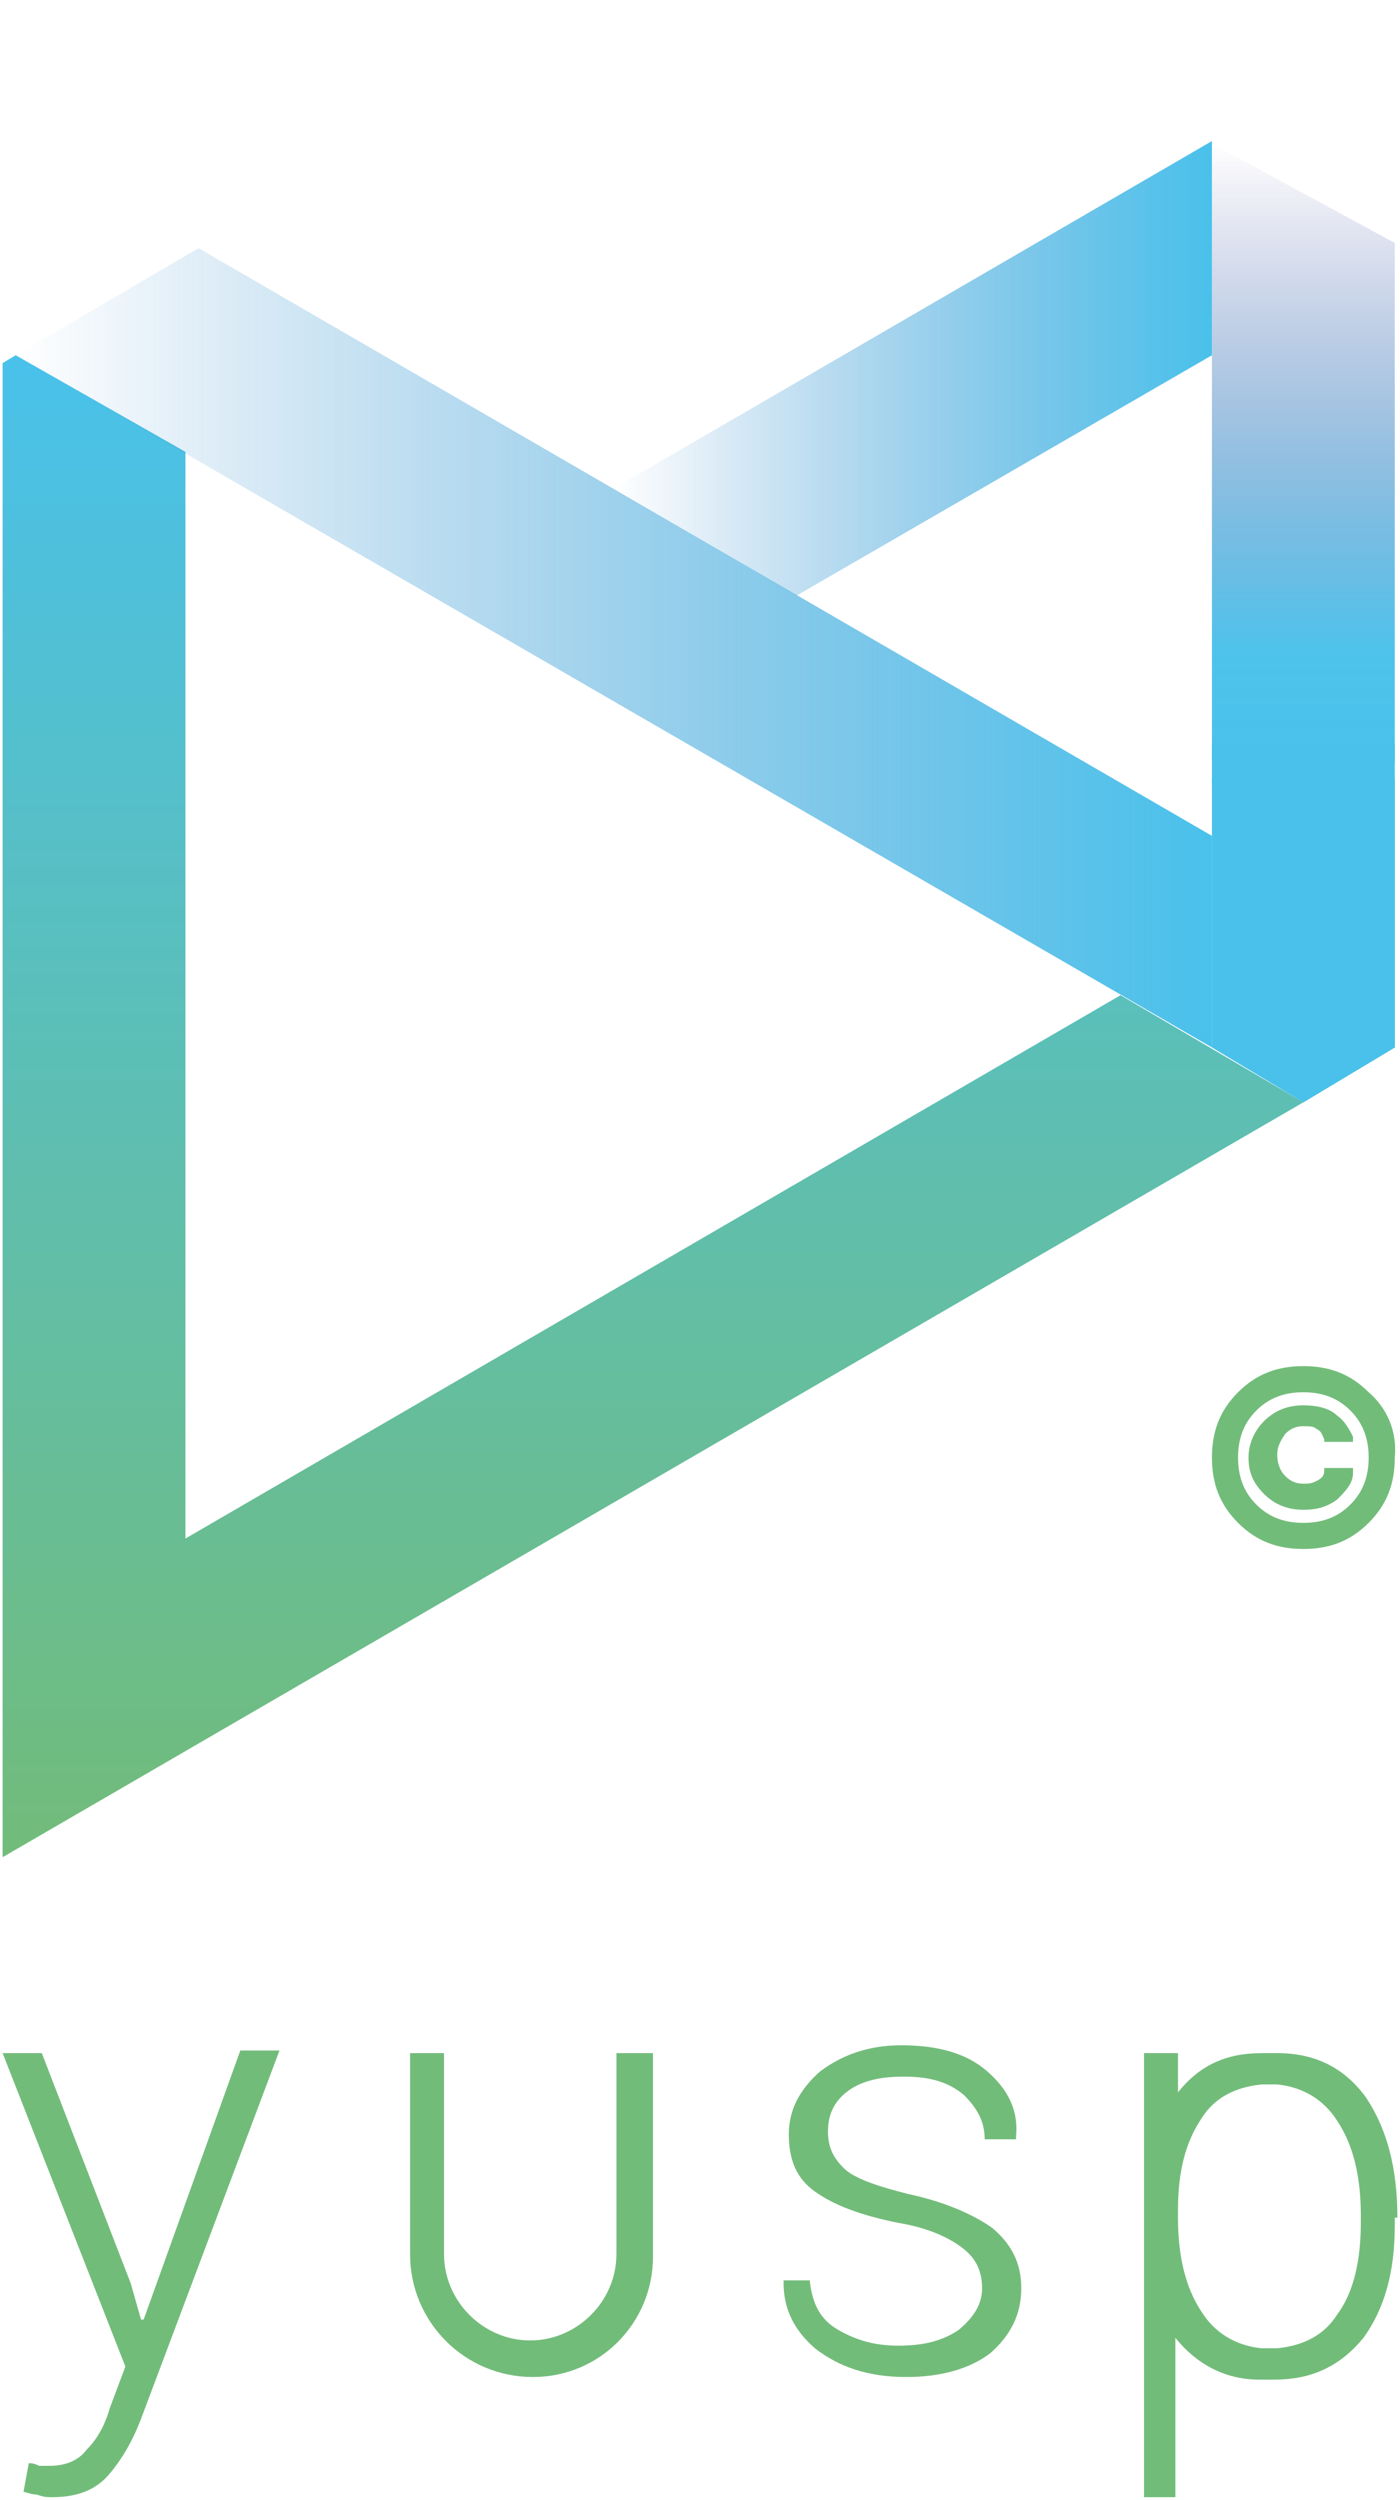 <?xml version="1.0" encoding="utf-8"?>
<!-- Generator: Adobe Illustrator 21.1.0, SVG Export Plug-In . SVG Version: 6.00 Build 0)  -->
<svg version="1.1" id="Layer_1" xmlns="http://www.w3.org/2000/svg" xmlns:xlink="http://www.w3.org/1999/xlink" x="0px" y="0px"
	 viewBox="0 0 53.6 95.7" style="enable-background:new 0 0 53.6 95.7;" xml:space="preserve">
<style type="text/css">
	.st0{fill:#DCCE9A;}
	.st1{fill:url(#SVGID_1_);}
	.st2{fill:url(#SVGID_2_);}
	.st3{fill:#C2C0BF;}
	.st4{fill:url(#SVGID_3_);}
	.st5{fill:url(#SVGID_4_);}
	.st6{fill:url(#SVGID_5_);}
	.st7{fill:#35BCA8;}
	.st8{fill:url(#SVGID_6_);}
	.st9{fill:url(#SVGID_7_);}
	.st10{fill:url(#SVGID_8_);}
	.st11{fill:url(#SVGID_9_);}
	.st12{fill:#27B0E5;}
	.st13{fill:url(#SVGID_10_);}
	.st14{fill:url(#SVGID_11_);}
	.st15{fill:url(#SVGID_12_);}
	.st16{fill:url(#SVGID_13_);}
	.st17{fill:url(#SVGID_14_);}
	.st18{fill:url(#SVGID_15_);}
	.st19{fill:url(#SVGID_16_);}
	.st20{fill:url(#SVGID_17_);}
	.st21{fill:url(#SVGID_18_);}
	.st22{fill:url(#SVGID_19_);}
	.st23{fill:#5170B6;}
	.st24{fill:#80C344;}
	.st25{fill:#99D094;}
	.st26{fill:#62C3A7;}
	.st27{fill:#64BC46;}
	.st28{fill:#5CBA47;}
	.st29{fill:#2F385E;}
	.st30{fill:#4A58A7;}
	.st31{fill:#FFFFFF;}
	.st32{fill:url(#SVGID_20_);}
	.st33{fill:url(#SVGID_21_);}
	.st34{fill:url(#SVGID_22_);}
	.st35{fill:url(#SVGID_23_);}
	.st36{fill:url(#SVGID_24_);}
	.st37{fill:url(#SVGID_25_);}
	.st38{fill:url(#SVGID_26_);}
	.st39{fill:url(#SVGID_27_);}
	.st40{fill:url(#SVGID_28_);}
	.st41{fill:url(#SVGID_29_);}
	.st42{fill:url(#SVGID_30_);}
	.st43{fill:url(#SVGID_31_);}
	.st44{fill:url(#SVGID_32_);}
	.st45{fill:url(#SVGID_33_);}
	.st46{fill:url(#SVGID_34_);}
	.st47{fill:url(#SVGID_35_);}
	.st48{fill:url(#SVGID_36_);}
	.st49{fill:url(#SVGID_37_);}
	.st50{fill:url(#SVGID_38_);}
	.st51{fill:url(#SVGID_39_);}
	.st52{fill:url(#SVGID_40_);}
	.st53{fill:url(#SVGID_41_);}
	.st54{fill:url(#SVGID_42_);}
	.st55{fill:url(#SVGID_43_);}
	.st56{fill:url(#SVGID_44_);}
	.st57{fill:url(#SVGID_45_);}
	.st58{fill:url(#SVGID_46_);}
	.st59{fill:url(#SVGID_47_);}
	.st60{fill:url(#SVGID_48_);}
	.st61{fill:url(#SVGID_49_);}
	.st62{fill:#E9294C;}
	.st63{fill:#FFE300;}
	.st64{fill:#F15B40;}
	.st65{fill:#F5865A;}
	.st66{fill:url(#SVGID_50_);}
	.st67{fill:url(#SVGID_51_);}
	.st68{fill:url(#SVGID_52_);}
	.st69{fill:url(#SVGID_53_);}
	.st70{fill:url(#SVGID_54_);}
	.st71{fill:url(#SVGID_55_);}
	.st72{fill:url(#SVGID_56_);}
	.st73{fill:url(#SVGID_57_);}
	.st74{fill:url(#SVGID_58_);}
	.st75{fill:url(#SVGID_59_);}
	.st76{fill:url(#SVGID_60_);}
	.st77{fill:url(#SVGID_61_);}
	.st78{fill:url(#SVGID_62_);}
	.st79{fill:url(#SVGID_63_);}
	.st80{fill:url(#SVGID_64_);}
	.st81{fill:url(#SVGID_65_);}
	.st82{fill:url(#SVGID_66_);}
	.st83{fill:url(#SVGID_67_);}
	.st84{fill:url(#SVGID_68_);}
	.st85{fill:#F3714D;}
	.st86{fill:url(#SVGID_69_);}
	.st87{fill:url(#SVGID_70_);}
	.st88{opacity:0.5;fill:#F15B40;}
	.st89{fill:#90D7EB;}
	.st90{fill:#2F88C9;}
	.st91{fill:url(#SVGID_71_);}
	.st92{fill:url(#SVGID_72_);}
	.st93{fill:url(#SVGID_73_);}
	.st94{fill:url(#SVGID_74_);}
	.st95{fill:url(#SVGID_75_);}
	.st96{fill:#B11F61;}
	.st97{fill:url(#SVGID_76_);}
	.st98{fill:url(#SVGID_77_);}
	.st99{fill:url(#SVGID_78_);}
	.st100{fill:url(#SVGID_79_);}
	.st101{fill:url(#SVGID_80_);}
	.st102{fill:url(#SVGID_81_);}
	.st103{fill:url(#SVGID_82_);}
	.st104{fill:url(#SVGID_83_);}
	.st105{fill:url(#SVGID_84_);}
	.st106{fill:url(#SVGID_85_);}
	.st107{fill:url(#SVGID_86_);}
	.st108{fill:url(#SVGID_87_);}
	.st109{fill:url(#SVGID_88_);}
	.st110{fill:url(#SVGID_89_);}
	.st111{fill:url(#SVGID_90_);}
	.st112{fill:url(#SVGID_91_);}
	.st113{fill:url(#SVGID_92_);}
	.st114{fill:url(#SVGID_93_);}
	.st115{opacity:0.5;fill:url(#SVGID_94_);}
	.st116{opacity:0.3;fill:url(#SVGID_95_);}
	.st117{fill:url(#SVGID_96_);}
	.st118{fill:url(#SVGID_97_);}
	.st119{fill:url(#SVGID_98_);}
	.st120{fill:url(#SVGID_99_);}
	.st121{fill:url(#SVGID_100_);}
	.st122{opacity:0.5;fill:url(#SVGID_101_);}
	.st123{opacity:0.6;fill:url(#SVGID_102_);}
	.st124{fill:url(#SVGID_103_);}
	.st125{fill:url(#SVGID_104_);}
	.st126{fill:url(#SVGID_105_);}
	.st127{fill:url(#SVGID_106_);}
	.st128{fill:url(#SVGID_107_);}
	.st129{fill:url(#SVGID_108_);}
	.st130{fill:url(#SVGID_109_);}
	.st131{fill:url(#SVGID_110_);}
	.st132{fill:url(#SVGID_111_);}
	.st133{opacity:0.5;fill:url(#SVGID_112_);}
	.st134{opacity:0.3;fill:url(#SVGID_113_);}
	.st135{fill:url(#SVGID_114_);}
	.st136{fill:url(#SVGID_115_);}
	.st137{fill:url(#SVGID_116_);}
	.st138{fill:url(#SVGID_117_);}
	.st139{fill:url(#SVGID_118_);}
	.st140{fill:url(#SVGID_119_);}
	.st141{fill:url(#SVGID_120_);}
	.st142{opacity:0.5;fill:url(#SVGID_121_);}
	.st143{opacity:0.6;fill:url(#SVGID_122_);}
	.st144{opacity:0.5;fill:url(#SVGID_123_);}
	.st145{opacity:0.3;fill:url(#SVGID_124_);}
	.st146{opacity:0.5;fill:url(#SVGID_125_);}
	.st147{opacity:0.6;fill:url(#SVGID_126_);}
	.st148{fill:url(#SVGID_127_);}
	.st149{opacity:0.5;fill:url(#SVGID_128_);}
	.st150{opacity:0.3;fill:url(#SVGID_129_);}
	.st151{fill:url(#SVGID_130_);}
	.st152{fill:url(#SVGID_131_);}
	.st153{fill:url(#SVGID_132_);}
	.st154{fill:url(#SVGID_133_);}
	.st155{fill:url(#SVGID_134_);}
	.st156{fill:url(#SVGID_135_);}
	.st157{fill:url(#SVGID_136_);}
	.st158{opacity:0.5;fill:url(#SVGID_137_);}
	.st159{opacity:0.6;fill:url(#SVGID_138_);}
	.st160{opacity:0.5;fill:url(#SVGID_139_);}
	.st161{opacity:0.3;fill:url(#SVGID_140_);}
	.st162{opacity:0.5;fill:url(#SVGID_141_);}
	.st163{opacity:0.6;fill:url(#SVGID_142_);}
	.st164{opacity:0.5;fill:url(#SVGID_143_);}
	.st165{opacity:0.3;fill:url(#SVGID_144_);}
	.st166{opacity:0.5;fill:url(#SVGID_145_);}
	.st167{opacity:0.6;fill:url(#SVGID_146_);}
	.st168{opacity:0.5;fill:url(#SVGID_147_);}
	.st169{opacity:0.3;fill:url(#SVGID_148_);}
	.st170{opacity:0.5;fill:url(#SVGID_149_);}
	.st171{opacity:0.6;fill:url(#SVGID_150_);}
	.st172{fill:url(#SVGID_151_);}
	.st173{opacity:0.5;fill:url(#SVGID_152_);}
	.st174{opacity:0.3;fill:url(#SVGID_153_);}
	.st175{fill:url(#SVGID_154_);}
	.st176{fill:url(#SVGID_155_);}
	.st177{fill:url(#SVGID_156_);}
	.st178{fill:url(#SVGID_157_);}
	.st179{fill:url(#SVGID_158_);}
	.st180{fill:url(#SVGID_159_);}
	.st181{fill:url(#SVGID_160_);}
	.st182{opacity:0.5;fill:url(#SVGID_161_);}
	.st183{opacity:0.6;fill:url(#SVGID_162_);}
	.st184{opacity:0.5;fill:url(#SVGID_163_);}
	.st185{opacity:0.3;fill:url(#SVGID_164_);}
	.st186{opacity:0.5;fill:url(#SVGID_165_);}
	.st187{opacity:0.6;fill:url(#SVGID_166_);}
	.st188{opacity:0.5;fill:url(#SVGID_167_);}
	.st189{opacity:0.3;fill:url(#SVGID_168_);}
	.st190{opacity:0.5;fill:url(#SVGID_169_);}
	.st191{opacity:0.6;fill:url(#SVGID_170_);}
	.st192{opacity:0.5;fill:url(#SVGID_171_);}
	.st193{opacity:0.3;fill:url(#SVGID_172_);}
	.st194{opacity:0.5;fill:url(#SVGID_173_);}
	.st195{opacity:0.6;fill:url(#SVGID_174_);}
	.st196{opacity:0.5;fill:url(#SVGID_175_);}
	.st197{opacity:0.3;fill:url(#SVGID_176_);}
	.st198{opacity:0.5;fill:url(#SVGID_177_);}
	.st199{opacity:0.6;fill:url(#SVGID_178_);}
	.st200{opacity:0.5;fill:url(#SVGID_179_);}
	.st201{opacity:0.3;fill:url(#SVGID_180_);}
	.st202{opacity:0.5;fill:url(#SVGID_181_);}
	.st203{opacity:0.6;fill:url(#SVGID_182_);}
	.st204{opacity:0.5;fill:url(#SVGID_183_);}
	.st205{opacity:0.3;fill:url(#SVGID_184_);}
	.st206{opacity:0.5;fill:url(#SVGID_185_);}
	.st207{opacity:0.6;fill:url(#SVGID_186_);}
	.st208{opacity:0.5;fill:url(#SVGID_187_);}
	.st209{opacity:0.5;fill:url(#SVGID_188_);}
	.st210{fill:url(#SVGID_189_);}
	.st211{opacity:0.5;fill:url(#SVGID_190_);}
	.st212{fill:url(#SVGID_191_);}
	.st213{opacity:0.5;fill:url(#SVGID_192_);}
	.st214{fill:url(#SVGID_193_);}
	.st215{opacity:0.5;fill:url(#SVGID_194_);}
	.st216{opacity:0.5;fill:url(#SVGID_195_);}
	.st217{opacity:0.3;fill:url(#SVGID_196_);}
	.st218{opacity:0.5;fill:url(#SVGID_197_);}
	.st219{opacity:0.5;fill:url(#SVGID_198_);}
	.st220{opacity:0.3;fill:url(#SVGID_199_);}
	.st221{opacity:0.5;fill:url(#SVGID_200_);}
	.st222{opacity:0.3;fill:url(#SVGID_201_);}
	.st223{opacity:0.5;fill:url(#SVGID_202_);}
	.st224{opacity:0.3;fill:url(#SVGID_203_);}
	.st225{opacity:0.5;fill:url(#SVGID_204_);}
	.st226{opacity:0.3;fill:url(#SVGID_205_);}
	.st227{opacity:0.6;fill:url(#SVGID_206_);}
	.st228{opacity:0.3;fill:url(#SVGID_207_);}
	.st229{opacity:0.3;fill:url(#SVGID_208_);}
	.st230{opacity:0.5;fill:url(#SVGID_209_);}
	.st231{opacity:0.3;fill:url(#SVGID_210_);}
	.st232{opacity:0.5;fill:url(#SVGID_211_);}
	.st233{opacity:0.3;fill:url(#SVGID_212_);}
	.st234{fill:url(#SVGID_213_);}
	.st235{opacity:0.5;fill:url(#SVGID_214_);}
	.st236{opacity:0.3;fill:url(#SVGID_215_);}
	.st237{fill:url(#SVGID_216_);}
	.st238{opacity:0.5;fill:url(#SVGID_217_);}
	.st239{opacity:0.5;fill:url(#SVGID_218_);}
	.st240{fill:url(#SVGID_219_);}
	.st241{fill:url(#SVGID_220_);}
	.st242{fill:url(#SVGID_221_);}
	.st243{fill:url(#SVGID_222_);}
	.st244{fill:url(#SVGID_223_);}
	.st245{fill:url(#SVGID_224_);}
	.st246{fill:url(#SVGID_225_);}
	.st247{fill:url(#SVGID_226_);}
	.st248{fill:url(#SVGID_227_);}
	.st249{fill:url(#SVGID_228_);}
	.st250{fill:url(#SVGID_229_);}
	.st251{fill:url(#SVGID_230_);}
	.st252{fill:url(#SVGID_231_);}
	.st253{fill:url(#SVGID_232_);}
	.st254{fill:url(#SVGID_233_);}
	.st255{fill:url(#SVGID_234_);}
	.st256{opacity:0.5;fill:url(#SVGID_235_);}
	.st257{opacity:0.3;fill:url(#SVGID_236_);}
	.st258{fill:url(#SVGID_237_);}
	.st259{fill:url(#SVGID_238_);}
	.st260{fill:url(#SVGID_239_);}
	.st261{fill:url(#SVGID_240_);}
	.st262{fill:url(#SVGID_241_);}
	.st263{opacity:0.5;fill:url(#SVGID_242_);}
	.st264{opacity:0.6;fill:url(#SVGID_243_);}
	.st265{fill:url(#SVGID_244_);}
	.st266{fill:url(#SVGID_245_);}
	.st267{fill:url(#SVGID_246_);}
	.st268{fill:url(#SVGID_247_);}
	.st269{fill:url(#SVGID_248_);}
	.st270{fill:url(#SVGID_249_);}
	.st271{fill:url(#SVGID_250_);}
	.st272{fill:url(#SVGID_251_);}
	.st273{fill:url(#SVGID_252_);}
	.st274{fill:url(#SVGID_253_);}
	.st275{fill:url(#SVGID_254_);}
	.st276{fill:url(#SVGID_255_);}
	.st277{fill:url(#SVGID_256_);}
	.st278{fill:url(#SVGID_257_);}
	.st279{fill:url(#SVGID_258_);}
	.st280{fill:url(#SVGID_259_);}
	.st281{fill:url(#SVGID_260_);}
	.st282{fill:url(#SVGID_261_);}
	.st283{fill:url(#SVGID_262_);}
	.st284{fill:url(#SVGID_263_);}
	.st285{fill:url(#SVGID_264_);}
	.st286{fill:url(#SVGID_265_);}
	.st287{fill:url(#SVGID_266_);}
	.st288{fill:url(#SVGID_267_);}
	.st289{fill:url(#SVGID_268_);}
	.st290{fill:url(#SVGID_269_);}
	.st291{fill:url(#SVGID_270_);}
	.st292{fill:url(#SVGID_271_);}
	.st293{fill:#5070B6;}
	.st294{fill:url(#SVGID_272_);}
	.st295{fill:url(#SVGID_273_);}
	.st296{fill:url(#SVGID_274_);}
	.st297{fill:url(#SVGID_275_);}
	.st298{fill:url(#SVGID_276_);}
	.st299{fill:url(#SVGID_277_);}
	.st300{fill:url(#SVGID_278_);}
	.st301{fill:url(#SVGID_279_);}
	.st302{fill:url(#SVGID_280_);}
	.st303{fill:url(#SVGID_281_);}
	.st304{fill:url(#SVGID_282_);}
	.st305{fill:url(#SVGID_283_);}
	.st306{fill:url(#SVGID_284_);}
	.st307{fill:url(#SVGID_285_);}
	.st308{fill:url(#SVGID_286_);}
	.st309{fill:url(#SVGID_287_);}
	.st310{fill:url(#SVGID_288_);}
	.st311{fill:url(#SVGID_289_);}
	.st312{fill:url(#SVGID_290_);}
	.st313{fill:url(#SVGID_291_);}
	.st314{fill:url(#SVGID_292_);}
	.st315{fill:#87BD40;}
	.st316{fill:url(#SVGID_293_);}
	.st317{fill:url(#SVGID_294_);}
	.st318{fill:url(#SVGID_295_);}
	.st319{fill:url(#SVGID_296_);}
	.st320{fill:url(#SVGID_297_);}
	.st321{fill:url(#SVGID_298_);}
	.st322{fill:url(#SVGID_299_);}
	.st323{fill:url(#SVGID_300_);}
	.st324{fill:url(#SVGID_301_);}
	.st325{fill:url(#SVGID_302_);}
	.st326{fill:url(#SVGID_303_);}
	.st327{fill:url(#SVGID_304_);}
	.st328{fill:url(#SVGID_305_);}
	.st329{fill:url(#SVGID_306_);}
	.st330{fill:url(#SVGID_307_);}
	.st331{fill:url(#SVGID_308_);}
	.st332{fill:url(#SVGID_309_);}
	.st333{fill:url(#SVGID_310_);}
	.st334{fill:url(#SVGID_311_);}
	.st335{fill:url(#SVGID_312_);}
	.st336{fill:url(#SVGID_313_);}
	.st337{fill:url(#SVGID_314_);}
	.st338{fill:url(#SVGID_315_);}
	.st339{fill:url(#SVGID_316_);}
	.st340{fill:url(#SVGID_317_);}
	.st341{fill:url(#SVGID_318_);}
	.st342{fill:url(#SVGID_319_);}
	.st343{fill:url(#SVGID_320_);}
	.st344{fill:url(#SVGID_321_);}
	.st345{fill:url(#SVGID_322_);}
	.st346{fill:url(#SVGID_323_);}
	.st347{fill:url(#SVGID_324_);}
	.st348{fill:url(#SVGID_325_);}
	.st349{fill:url(#SVGID_326_);}
	.st350{fill:url(#SVGID_327_);}
	.st351{fill:url(#SVGID_328_);}
	.st352{fill:url(#SVGID_329_);}
	.st353{fill:url(#SVGID_330_);}
	.st354{fill:url(#SVGID_331_);}
	.st355{fill:url(#SVGID_332_);}
	.st356{fill:url(#SVGID_333_);}
	.st357{fill:url(#SVGID_334_);}
	.st358{fill:url(#SVGID_335_);}
	.st359{fill:url(#SVGID_336_);}
	.st360{fill:url(#SVGID_337_);}
	.st361{fill:url(#SVGID_338_);}
	.st362{fill:url(#SVGID_339_);}
	.st363{fill:url(#SVGID_340_);}
	.st364{fill:#C2B69C;}
	.st365{fill:url(#SVGID_341_);}
	.st366{fill:url(#SVGID_342_);}
	.st367{fill:url(#SVGID_343_);}
	.st368{fill:url(#SVGID_344_);}
	.st369{fill:url(#SVGID_345_);}
	.st370{fill:url(#SVGID_346_);}
	.st371{fill:url(#SVGID_347_);}
	.st372{fill:url(#SVGID_348_);}
	.st373{fill:url(#SVGID_349_);}
	.st374{fill:url(#SVGID_350_);}
	.st375{fill:url(#SVGID_351_);}
	.st376{fill:url(#SVGID_352_);}
	.st377{fill:url(#SVGID_353_);}
	.st378{fill:url(#SVGID_354_);}
	.st379{fill:url(#SVGID_355_);}
	.st380{fill:url(#SVGID_356_);}
	.st381{fill:url(#SVGID_357_);}
	.st382{fill:url(#SVGID_358_);}
	.st383{fill:url(#SVGID_359_);}
	.st384{opacity:0.3;}
	.st385{fill:url(#SVGID_360_);}
	.st386{opacity:0.5;}
	.st387{fill:url(#SVGID_361_);}
	.st388{fill:url(#SVGID_362_);}
	.st389{fill:url(#SVGID_363_);}
	.st390{fill:url(#SVGID_364_);}
	.st391{fill-rule:evenodd;clip-rule:evenodd;fill:#2F385E;}
	.st392{fill-rule:evenodd;clip-rule:evenodd;fill:#DCCE9A;}
	.st393{opacity:0.5;fill-rule:evenodd;clip-rule:evenodd;fill:url(#SVGID_365_);}
	.st394{opacity:0.5;fill-rule:evenodd;clip-rule:evenodd;fill:url(#SVGID_366_);}
	.st395{fill:#231F20;}
	.st396{fill:#43B049;}
	.st397{fill:#63B5E5;}
	.st398{fill:#5BBC6E;}
	.st399{fill:#C2B69D;}
	.st400{clip-path:url(#SVGID_368_);}
	.st401{clip-path:url(#SVGID_370_);fill-rule:evenodd;clip-rule:evenodd;}
	.st402{clip-path:url(#SVGID_368_);fill-rule:evenodd;clip-rule:evenodd;fill:#FFFFFF;}
	.st403{clip-path:url(#SVGID_368_);fill:none;stroke:#FFFFFF;stroke-width:0.2;stroke-linejoin:round;stroke-miterlimit:10;}
	.st404{clip-path:url(#SVGID_368_);fill-rule:evenodd;clip-rule:evenodd;fill:#80C343;}
	.st405{clip-path:url(#SVGID_368_);fill-rule:evenodd;clip-rule:evenodd;fill:#94CA54;}
	.st406{clip-path:url(#SVGID_488_);}
	.st407{clip-path:url(#SVGID_506_);}
	.st408{clip-path:url(#SVGID_368_);fill-rule:evenodd;clip-rule:evenodd;}
	.st409{clip-path:url(#SVGID_368_);fill:none;stroke:#000000;stroke-width:2;stroke-linejoin:round;stroke-miterlimit:10;}
	.st410{clip-path:url(#SVGID_510_);}
	.st411{clip-path:url(#SVGID_512_);fill-rule:evenodd;clip-rule:evenodd;fill:#FFFFFF;}
	.st412{clip-path:url(#SVGID_510_);fill-rule:evenodd;clip-rule:evenodd;fill:#E7F6FD;}
	.st413{clip-path:url(#SVGID_510_);fill-rule:evenodd;clip-rule:evenodd;fill:#33B34A;}
	.st414{clip-path:url(#SVGID_510_);fill-rule:evenodd;clip-rule:evenodd;fill:#231F20;}
	.st415{clip-path:url(#SVGID_510_);fill-rule:evenodd;clip-rule:evenodd;fill:#D9D9D9;}
	.st416{clip-path:url(#SVGID_510_);fill-rule:evenodd;clip-rule:evenodd;fill:#FFFFFF;}
	.st417{clip-path:url(#SVGID_578_);}
	.st418{clip-path:url(#SVGID_582_);}
	.st419{clip-path:url(#SVGID_586_);}
	.st420{clip-path:url(#SVGID_590_);}
	.st421{clip-path:url(#SVGID_594_);}
	.st422{clip-path:url(#SVGID_598_);}
	.st423{clip-path:url(#SVGID_602_);}
	.st424{clip-path:url(#SVGID_606_);}
	.st425{clip-path:url(#SVGID_610_);}
	.st426{clip-path:url(#SVGID_614_);}
	.st427{clip-path:url(#SVGID_618_);}
	.st428{clip-path:url(#SVGID_622_);}
	.st429{clip-path:url(#SVGID_626_);}
	.st430{clip-path:url(#SVGID_630_);}
	.st431{clip-path:url(#SVGID_634_);}
	.st432{clip-path:url(#SVGID_638_);}
	.st433{clip-path:url(#SVGID_642_);}
	.st434{clip-path:url(#SVGID_646_);}
	.st435{clip-path:url(#SVGID_650_);}
	.st436{clip-path:url(#SVGID_654_);}
	.st437{clip-path:url(#SVGID_658_);}
	.st438{clip-path:url(#SVGID_662_);}
	.st439{clip-path:url(#SVGID_666_);}
	.st440{clip-path:url(#SVGID_696_);}
	.st441{clip-path:url(#SVGID_700_);}
	.st442{clip-path:url(#SVGID_510_);fill-rule:evenodd;clip-rule:evenodd;fill:#39BA90;}
	.st443{clip-path:url(#SVGID_722_);}
	.st444{clip-path:url(#SVGID_726_);}
	.st445{clip-path:url(#SVGID_730_);}
	.st446{clip-path:url(#SVGID_734_);}
	.st447{clip-path:url(#SVGID_738_);}
	.st448{clip-path:url(#SVGID_742_);}
	.st449{clip-path:url(#SVGID_746_);}
	.st450{clip-path:url(#SVGID_750_);}
	.st451{clip-path:url(#SVGID_754_);}
	.st452{clip-path:url(#SVGID_758_);}
	.st453{clip-path:url(#SVGID_510_);fill-rule:evenodd;clip-rule:evenodd;fill:#63B5E5;}
	.st454{clip-path:url(#SVGID_510_);fill:none;stroke:#FFFFFF;stroke-width:3;stroke-linejoin:round;stroke-miterlimit:10;}
	.st455{fill:#97999D;}
	.st456{fill:url(#SVGID_853_);}
	.st457{fill:url(#SVGID_854_);}
	.st458{fill:url(#SVGID_855_);}
	.st459{fill:url(#SVGID_856_);}
	.st460{fill:url(#SVGID_857_);}
	.st461{fill:url(#SVGID_858_);}
	.st462{fill:url(#SVGID_859_);}
	.st463{fill:url(#SVGID_860_);}
	.st464{fill:#6AC183;}
	.st465{fill:url(#SVGID_861_);}
	.st466{fill:url(#SVGID_862_);}
	.st467{fill:url(#SVGID_863_);}
	.st468{fill:url(#SVGID_864_);}
	.st469{fill:#CBCCCD;}
	.st470{fill:url(#SVGID_865_);}
	.st471{fill:url(#SVGID_866_);}
	.st472{fill:url(#SVGID_867_);}
	.st473{fill:url(#SVGID_868_);}
	.st474{fill:url(#SVGID_869_);}
	.st475{fill:url(#SVGID_870_);}
	.st476{fill:url(#SVGID_871_);}
	.st477{fill:url(#SVGID_872_);}
	.st478{fill:#38455B;}
	.st479{fill:#39BA90;}
	.st480{clip-path:url(#SVGID_874_);}
	.st481{clip-path:url(#SVGID_876_);fill-rule:evenodd;clip-rule:evenodd;}
	.st482{clip-path:url(#SVGID_874_);fill-rule:evenodd;clip-rule:evenodd;fill:#FFFFFF;}
	.st483{clip-path:url(#SVGID_874_);fill:none;stroke:#FFFFFF;stroke-width:0.2;stroke-linejoin:round;stroke-miterlimit:10;}
	.st484{clip-path:url(#SVGID_874_);fill-rule:evenodd;clip-rule:evenodd;fill:#80C343;}
	.st485{clip-path:url(#SVGID_874_);fill-rule:evenodd;clip-rule:evenodd;fill:#94CA54;}
	.st486{clip-path:url(#SVGID_994_);}
	.st487{clip-path:url(#SVGID_1012_);}
	.st488{clip-path:url(#SVGID_874_);fill-rule:evenodd;clip-rule:evenodd;}
	.st489{clip-path:url(#SVGID_874_);fill:none;stroke:#000000;stroke-width:2;stroke-linejoin:round;stroke-miterlimit:10;}
	.st490{fill:#435056;}
	.st491{fill:url(#SVGID_1015_);}
	.st492{fill:url(#SVGID_1016_);}
	.st493{fill:url(#SVGID_1017_);}
	.st494{fill:url(#SVGID_1018_);}
	.st495{fill:url(#SVGID_1019_);}
	.st496{fill:url(#SVGID_1020_);}
	.st497{fill:url(#SVGID_1021_);}
	.st498{fill:url(#SVGID_1022_);}
	.st499{opacity:0.5;fill:#2F385E;}
	.st500{fill:url(#SVGID_1023_);}
	.st501{fill:url(#SVGID_1024_);}
	.st502{fill:url(#SVGID_1025_);}
	.st503{fill:url(#SVGID_1026_);}
	.st504{fill-rule:evenodd;clip-rule:evenodd;fill:#80C343;}
	.st505{fill:none;stroke:#FFFFFF;stroke-miterlimit:10;}
	.st506{fill:none;stroke:#2F385E;stroke-miterlimit:10;}
	.st507{fill:#2A323A;}
	.st508{fill:#323B45;}
	.st509{fill:url(#SVGID_1027_);}
	.st510{fill:url(#SVGID_1028_);}
	.st511{fill:url(#SVGID_1029_);}
	.st512{fill:url(#SVGID_1030_);}
	.st513{clip-path:url(#SVGID_1032_);}
	.st514{clip-path:url(#SVGID_1034_);fill-rule:evenodd;clip-rule:evenodd;}
	.st515{clip-path:url(#SVGID_1032_);fill-rule:evenodd;clip-rule:evenodd;fill:#FFFFFF;}
	.st516{clip-path:url(#SVGID_1032_);fill:none;stroke:#FFFFFF;stroke-width:0.2;stroke-linejoin:round;stroke-miterlimit:10;}
	.st517{clip-path:url(#SVGID_1032_);fill-rule:evenodd;clip-rule:evenodd;fill:#80C343;}
	.st518{clip-path:url(#SVGID_1032_);fill-rule:evenodd;clip-rule:evenodd;fill:#94CA54;}
	.st519{clip-path:url(#SVGID_1152_);}
	.st520{clip-path:url(#SVGID_1170_);}
	.st521{clip-path:url(#SVGID_1032_);fill-rule:evenodd;clip-rule:evenodd;}
	.st522{clip-path:url(#SVGID_1032_);fill:none;stroke:#000000;stroke-width:2;stroke-linejoin:round;stroke-miterlimit:10;}
	.st523{fill:url(#SVGID_1173_);}
	.st524{fill:url(#SVGID_1174_);}
	.st525{fill:url(#SVGID_1175_);}
	.st526{fill:url(#SVGID_1176_);}
	.st527{fill:#49C1EB;}
	.st528{fill:#32353C;}
	.st529{fill:#383D47;}
	.st530{fill:#464A54;}
	.st531{fill:#72BC7A;}
	.st532{fill:url(#SVGID_1177_);}
	.st533{fill:url(#SVGID_1178_);}
	.st534{fill:#3BB5A5;}
	.st535{fill:url(#SVGID_1179_);}
	.st536{fill:url(#SVGID_1180_);}
	.st537{fill:url(#SVGID_1181_);}
	.st538{fill:url(#SVGID_1182_);}
	.st539{fill:url(#SVGID_1183_);}
	.st540{fill:url(#SVGID_1184_);}
	.st541{fill:#272A32;}
</style>
<g>
	<g>
		<path class="st531" d="M5,87.4l0.4,1.4h0.1l3.7-10.3h1.5L5.4,92.6c-0.3,0.8-0.7,1.5-1.2,2.1C3.7,95.3,3,95.6,2,95.6
			c-0.2,0-0.3,0-0.6-0.1c-0.2,0-0.4-0.1-0.5-0.1l0.2-1.1c0.1,0,0.2,0,0.4,0.1c0.2,0,0.3,0,0.4,0c0.6,0,1.1-0.2,1.4-0.6
			c0.4-0.4,0.7-0.9,0.9-1.6l0.6-1.6l-4.7-12h1.5L5,87.4z"/>
		<path class="st531" d="M37.6,87.6c0-0.6-0.2-1.1-0.7-1.5c-0.5-0.4-1.3-0.8-2.5-1c-1.5-0.3-2.5-0.7-3.2-1.2c-0.7-0.5-1-1.2-1-2.2
			c0-0.9,0.4-1.7,1.2-2.4c0.8-0.6,1.8-1,3.1-1c1.4,0,2.5,0.3,3.3,1c0.8,0.7,1.2,1.5,1.1,2.5l0,0.1h-1.2c0-0.7-0.3-1.2-0.8-1.7
			c-0.6-0.5-1.3-0.7-2.3-0.7c-1,0-1.7,0.2-2.2,0.6c-0.5,0.4-0.7,0.9-0.7,1.5c0,0.6,0.2,1,0.6,1.4c0.4,0.4,1.3,0.7,2.5,1
			c1.4,0.3,2.5,0.8,3.2,1.3c0.7,0.6,1.1,1.3,1.1,2.3c0,1-0.4,1.8-1.2,2.5c-0.8,0.6-1.9,0.9-3.2,0.9c-1.5,0-2.6-0.4-3.5-1.1
			c-0.8-0.7-1.2-1.5-1.2-2.5l0-0.1H31c0.1,0.9,0.4,1.5,1.1,1.9c0.7,0.4,1.4,0.6,2.3,0.6c1,0,1.7-0.2,2.3-0.6
			C37.3,88.7,37.6,88.2,37.6,87.6z"/>
		<path class="st531" d="M53.5,84.9c0-1.9-0.4-3.4-1.2-4.6c-0.8-1.1-1.9-1.7-3.4-1.7h-0.6c-1.4,0-2.4,0.5-3.2,1.5v-1.5h-1.3v6v0.2
			v10.8H45v-6.1c0.8,1,1.9,1.6,3.2,1.6h0.6c1.4,0,2.5-0.5,3.4-1.6c0.8-1.1,1.2-2.5,1.2-4.3V84.9C53.5,84.9,53.5,84.9,53.5,84.9
			L53.5,84.9z M51.2,88.6c-0.5,0.8-1.3,1.2-2.3,1.3c0,0-0.2,0-0.3,0c-0.1,0-0.3,0-0.3,0c-1-0.1-1.8-0.6-2.3-1.4
			c-0.6-0.9-0.9-2.1-0.9-3.6l0-0.3c0-1.5,0.3-2.6,0.9-3.5c0.5-0.8,1.3-1.2,2.3-1.3c0,0,0.2,0,0.3,0c0.1,0,0.3,0,0.3,0
			c1,0.1,1.8,0.6,2.3,1.4c0.6,0.9,0.9,2.1,0.9,3.6h0c0,0,0,0.3,0,0.3C52.1,86.6,51.8,87.8,51.2,88.6z"/>
	</g>
	<path class="st531" d="M23.6,78.6V86v0.3v0c0,1.8-1.5,3.3-3.3,3.3c-1.8,0-3.3-1.5-3.3-3.3v0v-0.4v-7.3h-1.3v7.7c0,0,0,0,0,0h0
		c0,0,0,0,0,0c0,2.6,2.1,4.7,4.7,4.7c2.6,0,4.6-2.1,4.6-4.6h0v-7.8H23.6z"/>
</g>
<g>
	<g>
		<path class="st531" d="M52.4,53.3c-0.7-0.7-1.5-1-2.5-1s-1.8,0.3-2.5,1c-0.7,0.7-1,1.5-1,2.5c0,1,0.3,1.8,1,2.5
			c0.7,0.7,1.5,1,2.5,1s1.8-0.3,2.5-1c0.7-0.7,1-1.5,1-2.5C53.5,54.8,53.1,53.9,52.4,53.3z M52.4,55.8c0,0.7-0.2,1.3-0.7,1.8
			c-0.5,0.5-1.1,0.7-1.8,0.7s-1.3-0.2-1.8-0.7c-0.5-0.5-0.7-1.1-0.7-1.8c0-0.7,0.2-1.3,0.7-1.8c0.5-0.5,1.1-0.7,1.8-0.7
			c0.7,0,1.3,0.2,1.8,0.7C52.2,54.5,52.4,55.1,52.4,55.8z"/>
		<path class="st531" d="M51.2,54.2c-0.3-0.3-0.8-0.4-1.3-0.4c-0.6,0-1.1,0.2-1.5,0.6c-0.4,0.4-0.6,0.9-0.6,1.4c0,0.6,0.2,1,0.6,1.4
			c0.4,0.4,0.9,0.6,1.5,0.6c0.5,0,0.9-0.1,1.3-0.4c0.3-0.3,0.6-0.6,0.6-1l0-0.2h-1.1l0,0.1c0,0.2-0.1,0.3-0.3,0.4
			c-0.2,0.1-0.3,0.1-0.5,0.1c-0.3,0-0.5-0.1-0.7-0.3c-0.2-0.2-0.3-0.5-0.3-0.8c0-0.3,0.1-0.5,0.3-0.8c0.2-0.2,0.4-0.3,0.7-0.3
			c0.2,0,0.4,0,0.5,0.1c0.2,0.1,0.2,0.2,0.3,0.4l0,0.1h1.1l0-0.2C51.7,54.8,51.5,54.4,51.2,54.2z"/>
	</g>
	<linearGradient id="SVGID_1_" gradientUnits="userSpaceOnUse" x1="23.503" y1="14.115" x2="46.404" y2="14.115">
		<stop  offset="0" style="stop-color:#3186C8;stop-opacity:0"/>
		<stop  offset="1" style="stop-color:#49C1EB"/>
	</linearGradient>
	<polygon class="st1" points="46.4,13.6 46.4,5.4 23.5,18.7 30.5,22.8 	"/>
	<linearGradient id="SVGID_2_" gradientUnits="userSpaceOnUse" x1="49.915" y1="5.482" x2="49.915" y2="29.169">
		<stop  offset="0" style="stop-color:#4D4F9D;stop-opacity:0"/>
		<stop  offset="0.822" style="stop-color:#49C1EB;stop-opacity:0.974"/>
		<stop  offset="1" style="stop-color:#49C1EB"/>
	</linearGradient>
	<polygon class="st2" points="46.4,29.1 49.9,29.1 53.4,29.2 53.4,9.3 46.4,5.5 46.4,13.4 	"/>
	<polygon class="st534" points="53.4,40.1 49.9,42.2 46.8,40.3 46.4,29.8 53.4,29.8 	"/>
	<linearGradient id="SVGID_3_" gradientUnits="userSpaceOnUse" x1="24.989" y1="71.117" x2="24.989" y2="13.575">
		<stop  offset="0" style="stop-color:#72BC7A"/>
		<stop  offset="1" style="stop-color:#49C1EB"/>
	</linearGradient>
	<polygon class="st4" points="42.9,38.1 49.9,42.2 0.1,71.1 0.1,13.9 0.6,13.6 7.1,17.3 7.1,58.9 	"/>
	<linearGradient id="SVGID_4_" gradientUnits="userSpaceOnUse" x1="0.601" y1="24.826" x2="46.404" y2="24.826">
		<stop  offset="0" style="stop-color:#3186C8;stop-opacity:0"/>
		<stop  offset="1" style="stop-color:#49C1EB"/>
	</linearGradient>
	<polyline class="st5" points="0.6,13.6 46.4,40.1 46.4,32 7.6,9.5 0.6,13.6 	"/>
	<polyline class="st527" points="46.4,40.1 49.9,42.2 53.4,40.1 53.4,28.5 46.4,28.5 46.4,40.1 	"/>
</g>
</svg>
